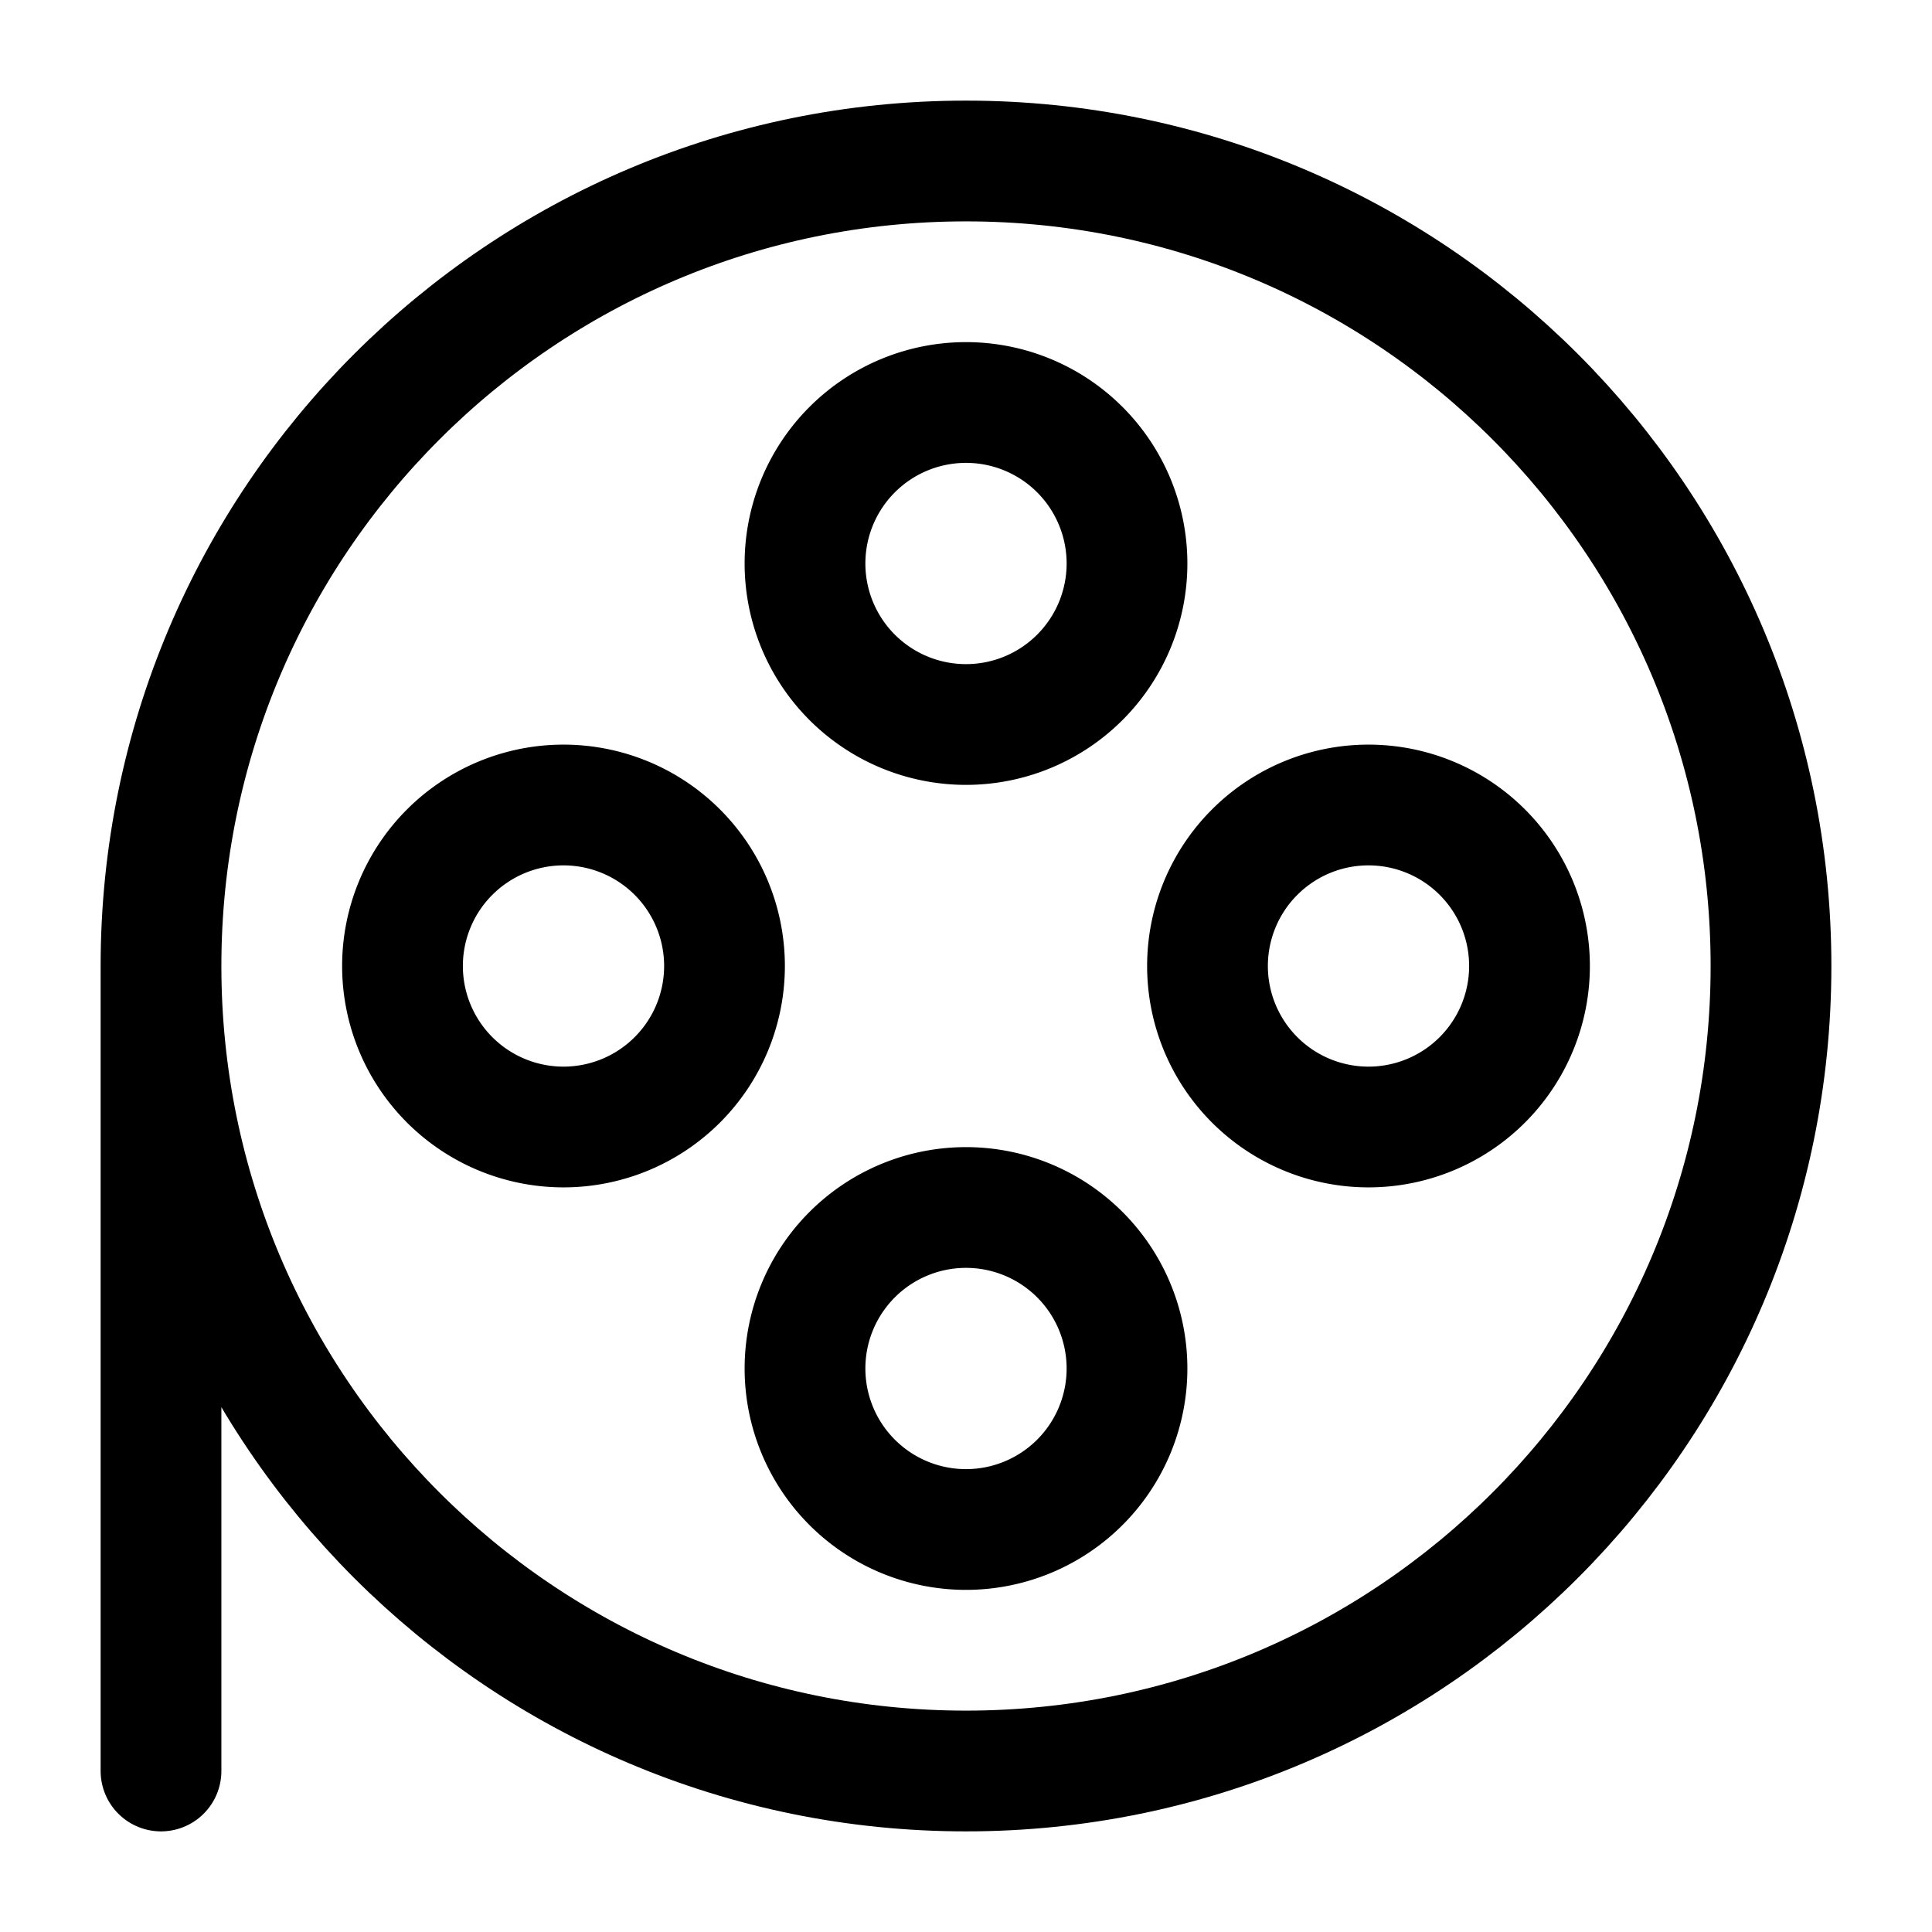 <svg width="24" height="24" stroke-width="1.5" fill="none" xmlns="http://www.w3.org/2000/svg"><path d="M7 14a2 2 0 1 0 0-4 2 2 0 0 0 0 4ZM17 14a2 2 0 1 0 0-4 2 2 0 0 0 0 4ZM12 9a2 2 0 1 0 0-4 2 2 0 0 0 0 4ZM12 19a2 2 0 1 0 0-4 2 2 0 0 0 0 4Z" stroke="currentColor" stroke-linecap="round" stroke-linejoin="round"/><path d="M2 12c0 5.523 4.477 10 10 10s10-4.477 10-10S17.523 2 12 2 2 6.477 2 12Zm0 0v10" stroke="currentColor" stroke-linecap="round" stroke-linejoin="round"/></svg>